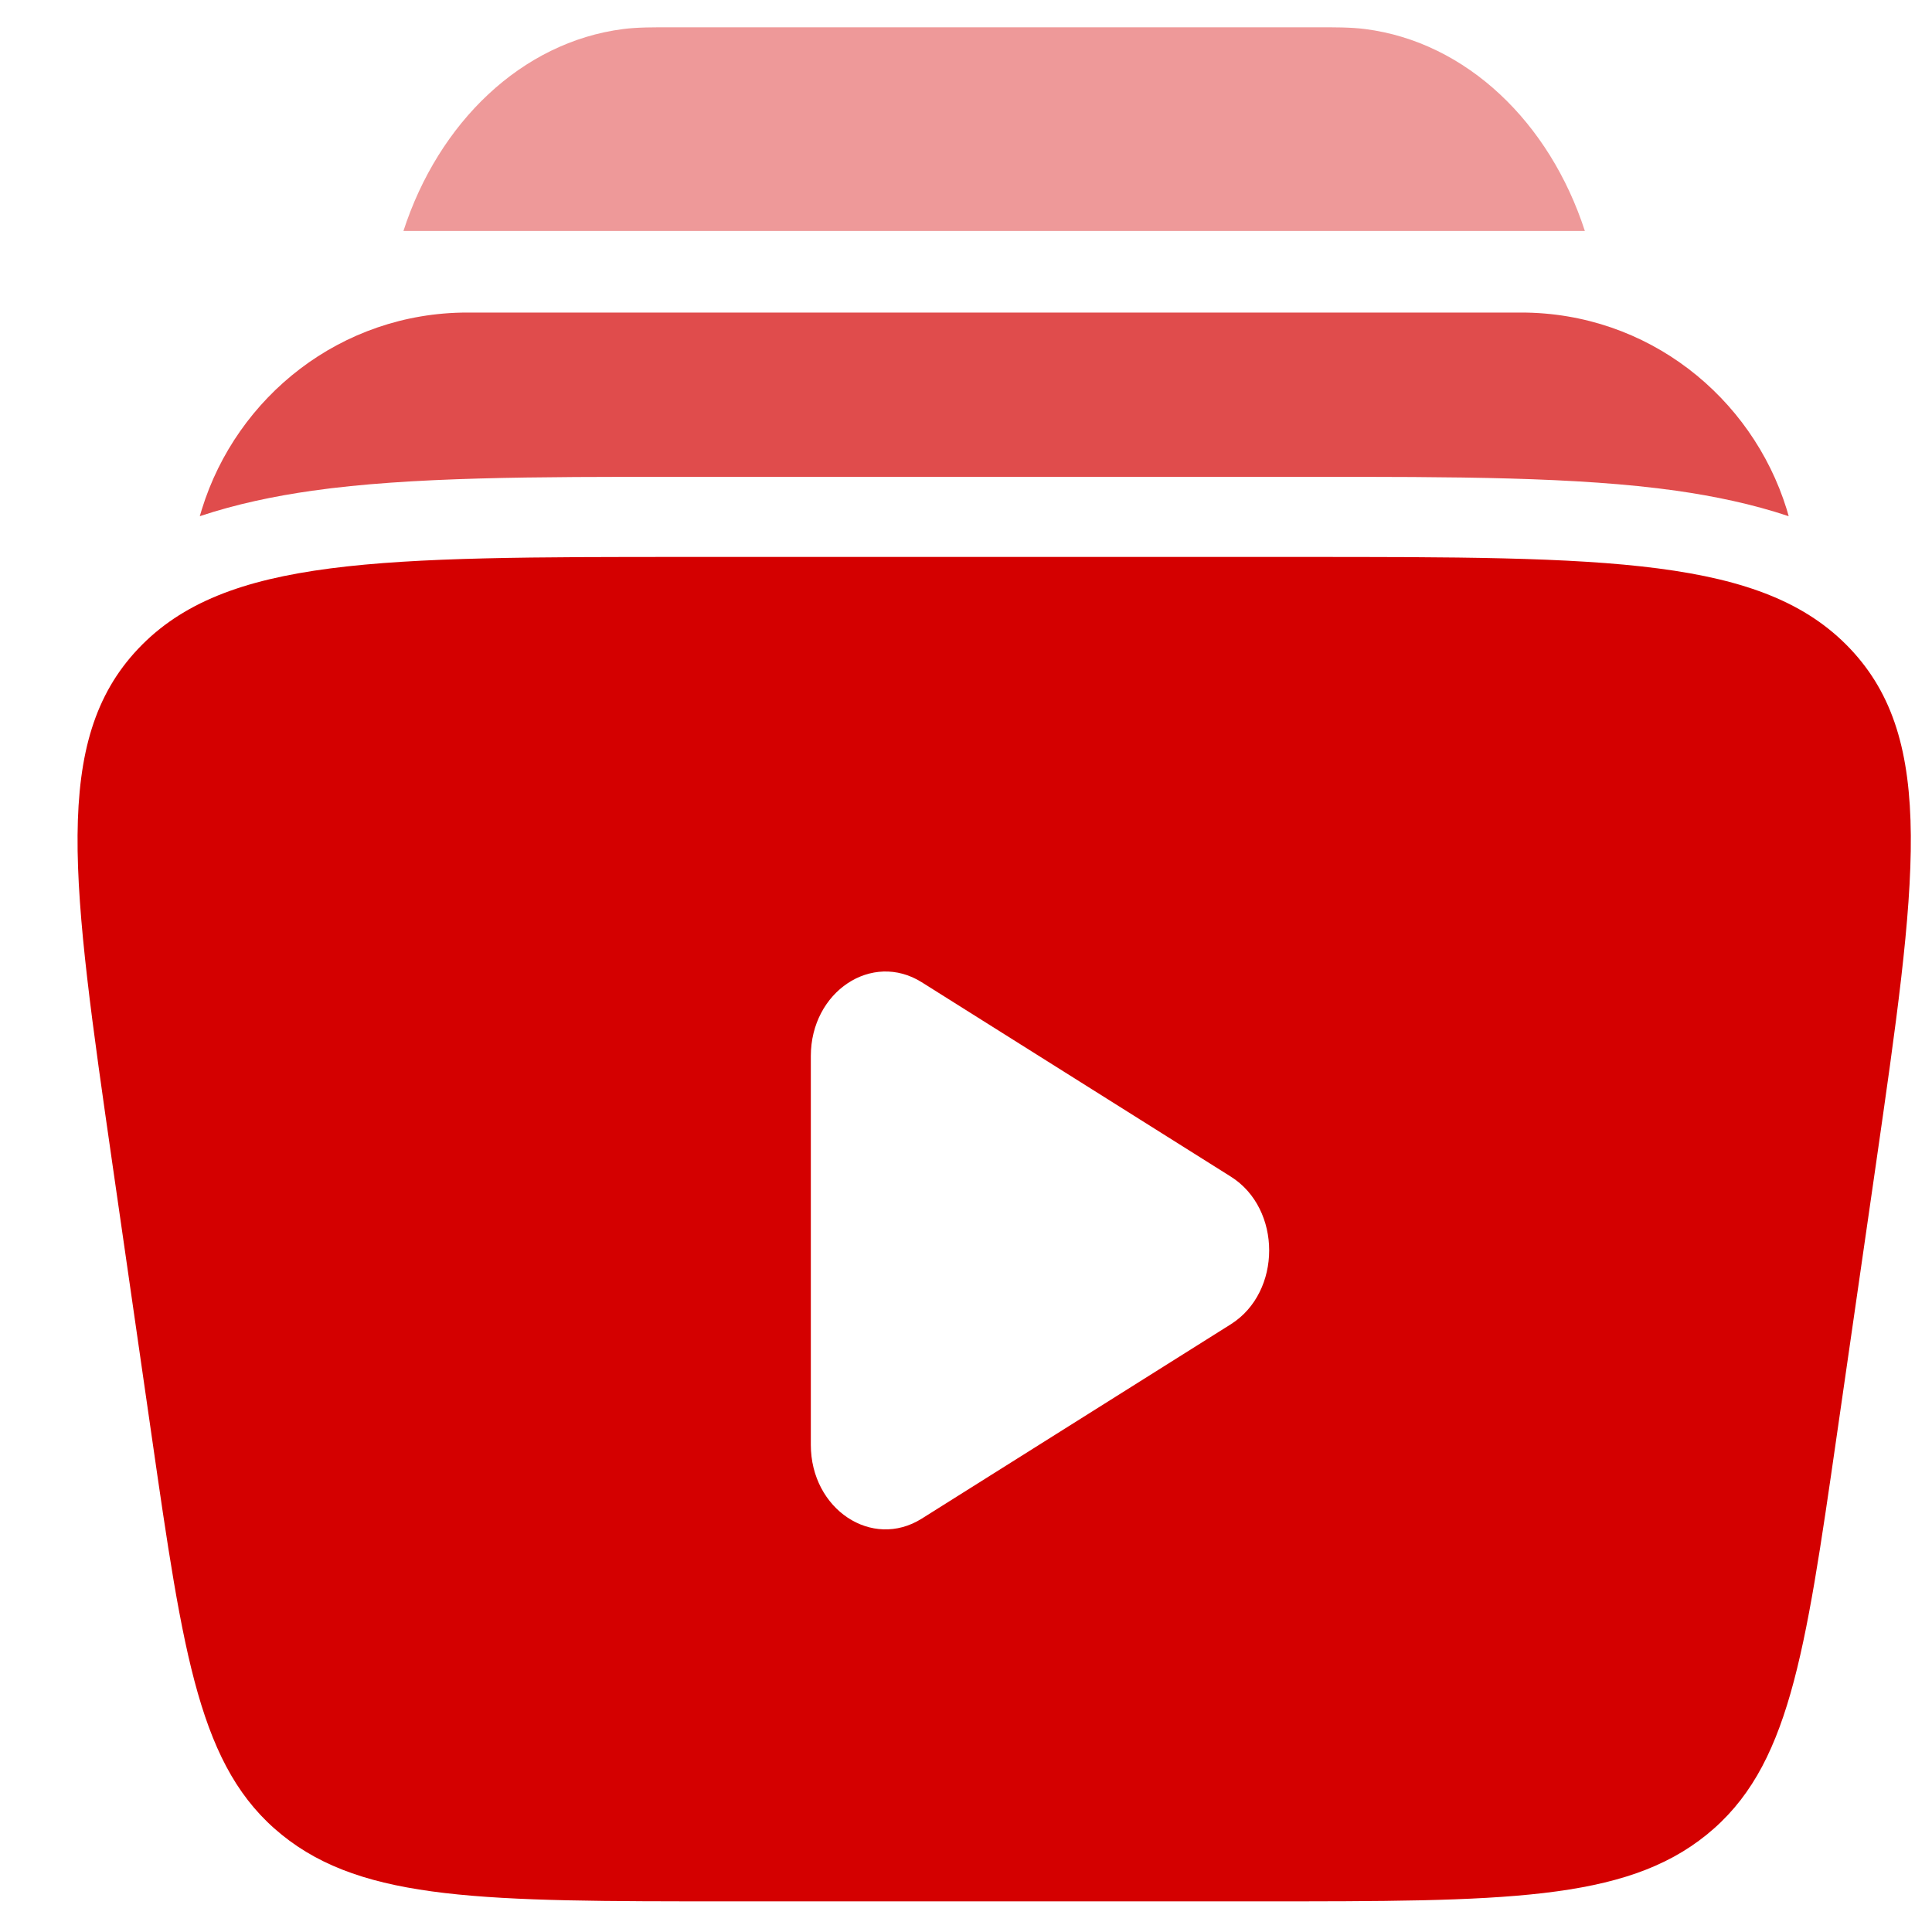 <svg width="22" height="22" viewBox="0 0 22 22" fill="none" xmlns="http://www.w3.org/2000/svg">
<path fill-rule="evenodd" clip-rule="evenodd" d="M14.794 6.342H7.848C4.325 6.342 2.564 6.342 1.574 7.387C0.585 8.432 0.818 10.046 1.283 13.275L1.725 16.337C2.09 18.869 2.272 20.135 3.209 20.893C4.145 21.651 5.527 21.651 8.289 21.651H14.353C17.115 21.651 18.497 21.651 19.433 20.893C20.37 20.135 20.552 18.869 20.917 16.337L21.359 13.275C21.824 10.046 22.057 8.432 21.068 7.387C20.078 6.342 18.317 6.342 14.794 6.342ZM14.015 15.08C14.598 14.713 14.598 13.764 14.015 13.398L10.496 11.185C9.929 10.829 9.233 11.292 9.233 12.026V16.452C9.233 17.186 9.929 17.649 10.496 17.293L14.015 15.08Z" fill="#D40000"/>
<path opacity="0.4" d="M7.684 0.311H14.957C15.199 0.31 15.385 0.31 15.547 0.331C16.702 0.48 17.647 1.396 18.047 2.63H4.594C4.994 1.396 5.939 0.48 7.094 0.331C7.256 0.31 7.442 0.31 7.684 0.311Z" fill="#D40000"/>
<path opacity="0.7" d="M5.323 3.559C3.879 3.559 2.694 4.521 2.299 5.798C2.291 5.825 2.283 5.851 2.275 5.878C2.689 5.74 3.119 5.65 3.555 5.588C4.677 5.429 6.095 5.429 7.743 5.43H14.901C16.548 5.429 17.966 5.429 19.089 5.588C19.524 5.65 19.955 5.74 20.368 5.878C20.361 5.851 20.353 5.825 20.345 5.798C19.949 4.521 18.765 3.559 17.321 3.559H5.323Z" fill="#D40000"/>
</svg>
